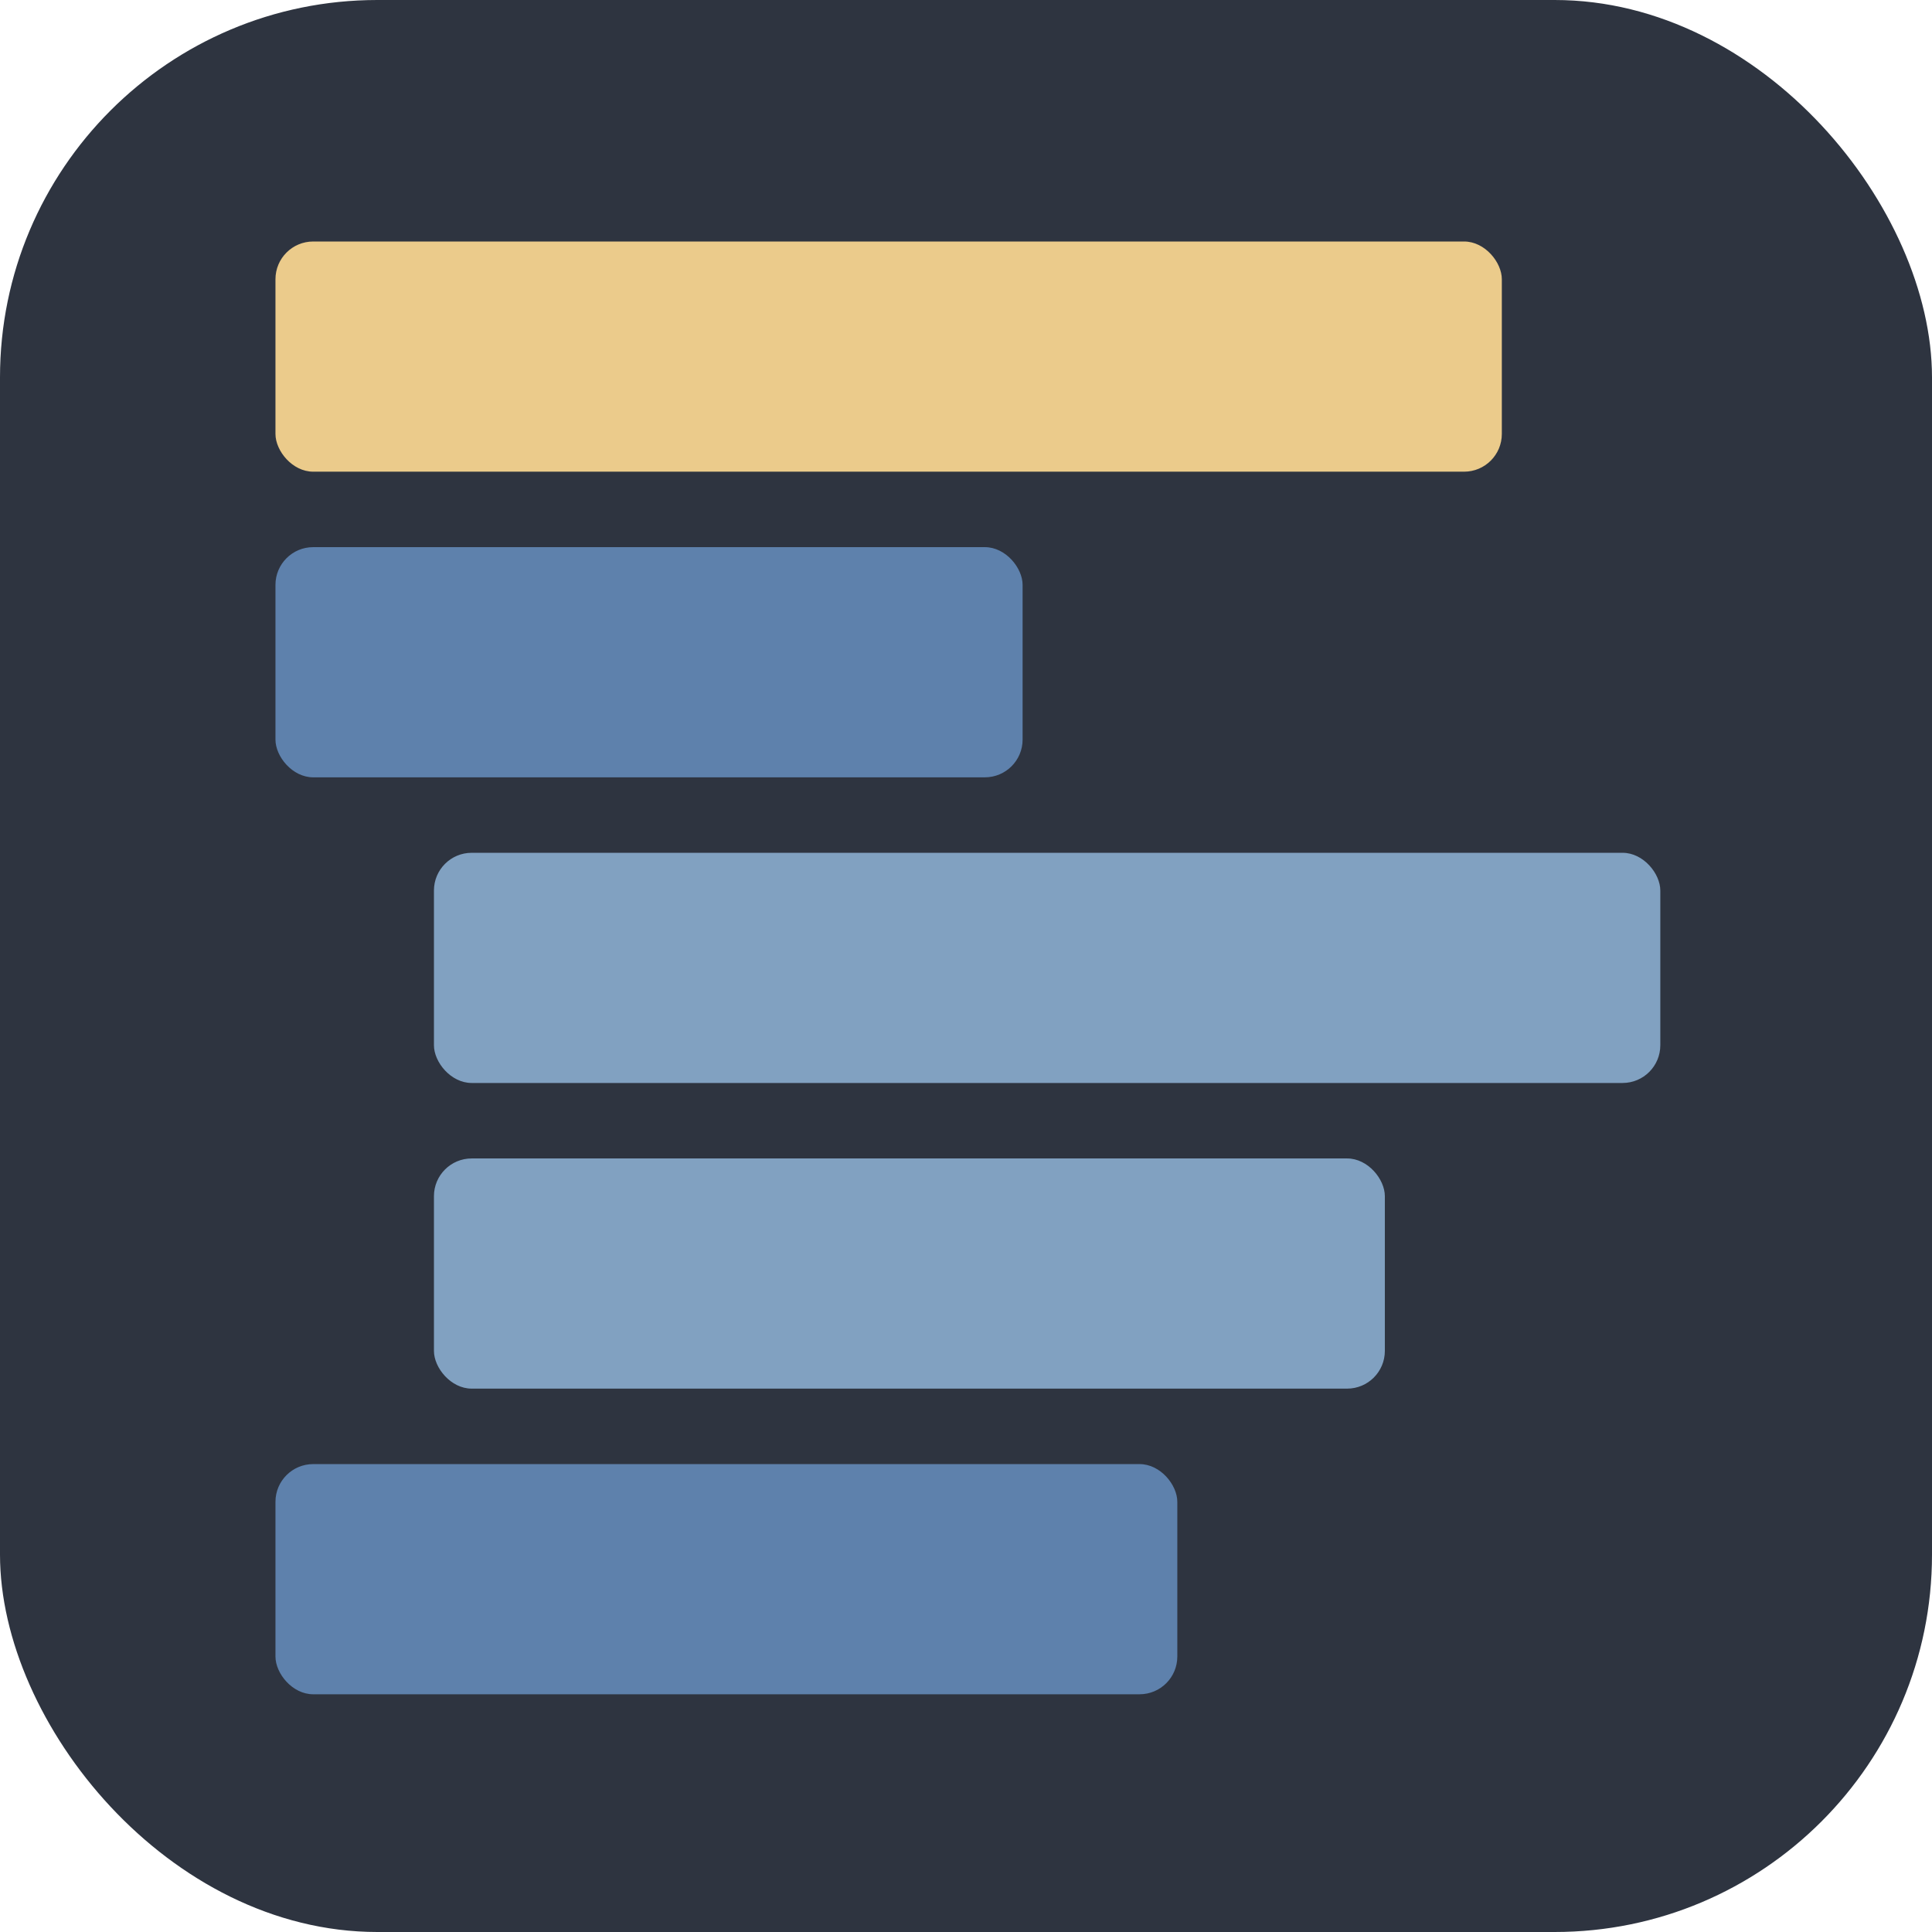 <svg width="512" height="512" viewBox="0 0 512 512" fill="none" xmlns="http://www.w3.org/2000/svg">
<rect width="512" height="512" rx="100" fill="#2E3440"/>
<rect x="73" y="145" width="198" height="61" rx="10" fill="#5E81AC"/>
<rect x="73" y="64" width="325" height="61" rx="10" fill="#EBCB8B"/>
<rect x="115" y="226" width="325" height="61" rx="10" fill="#81A1C1"/>
<rect x="115" y="307" width="252" height="61" rx="10" fill="#81A1C1"/>
<rect x="73" y="388" width="239" height="61" rx="10" fill="#5E81AC"/>
</svg>

